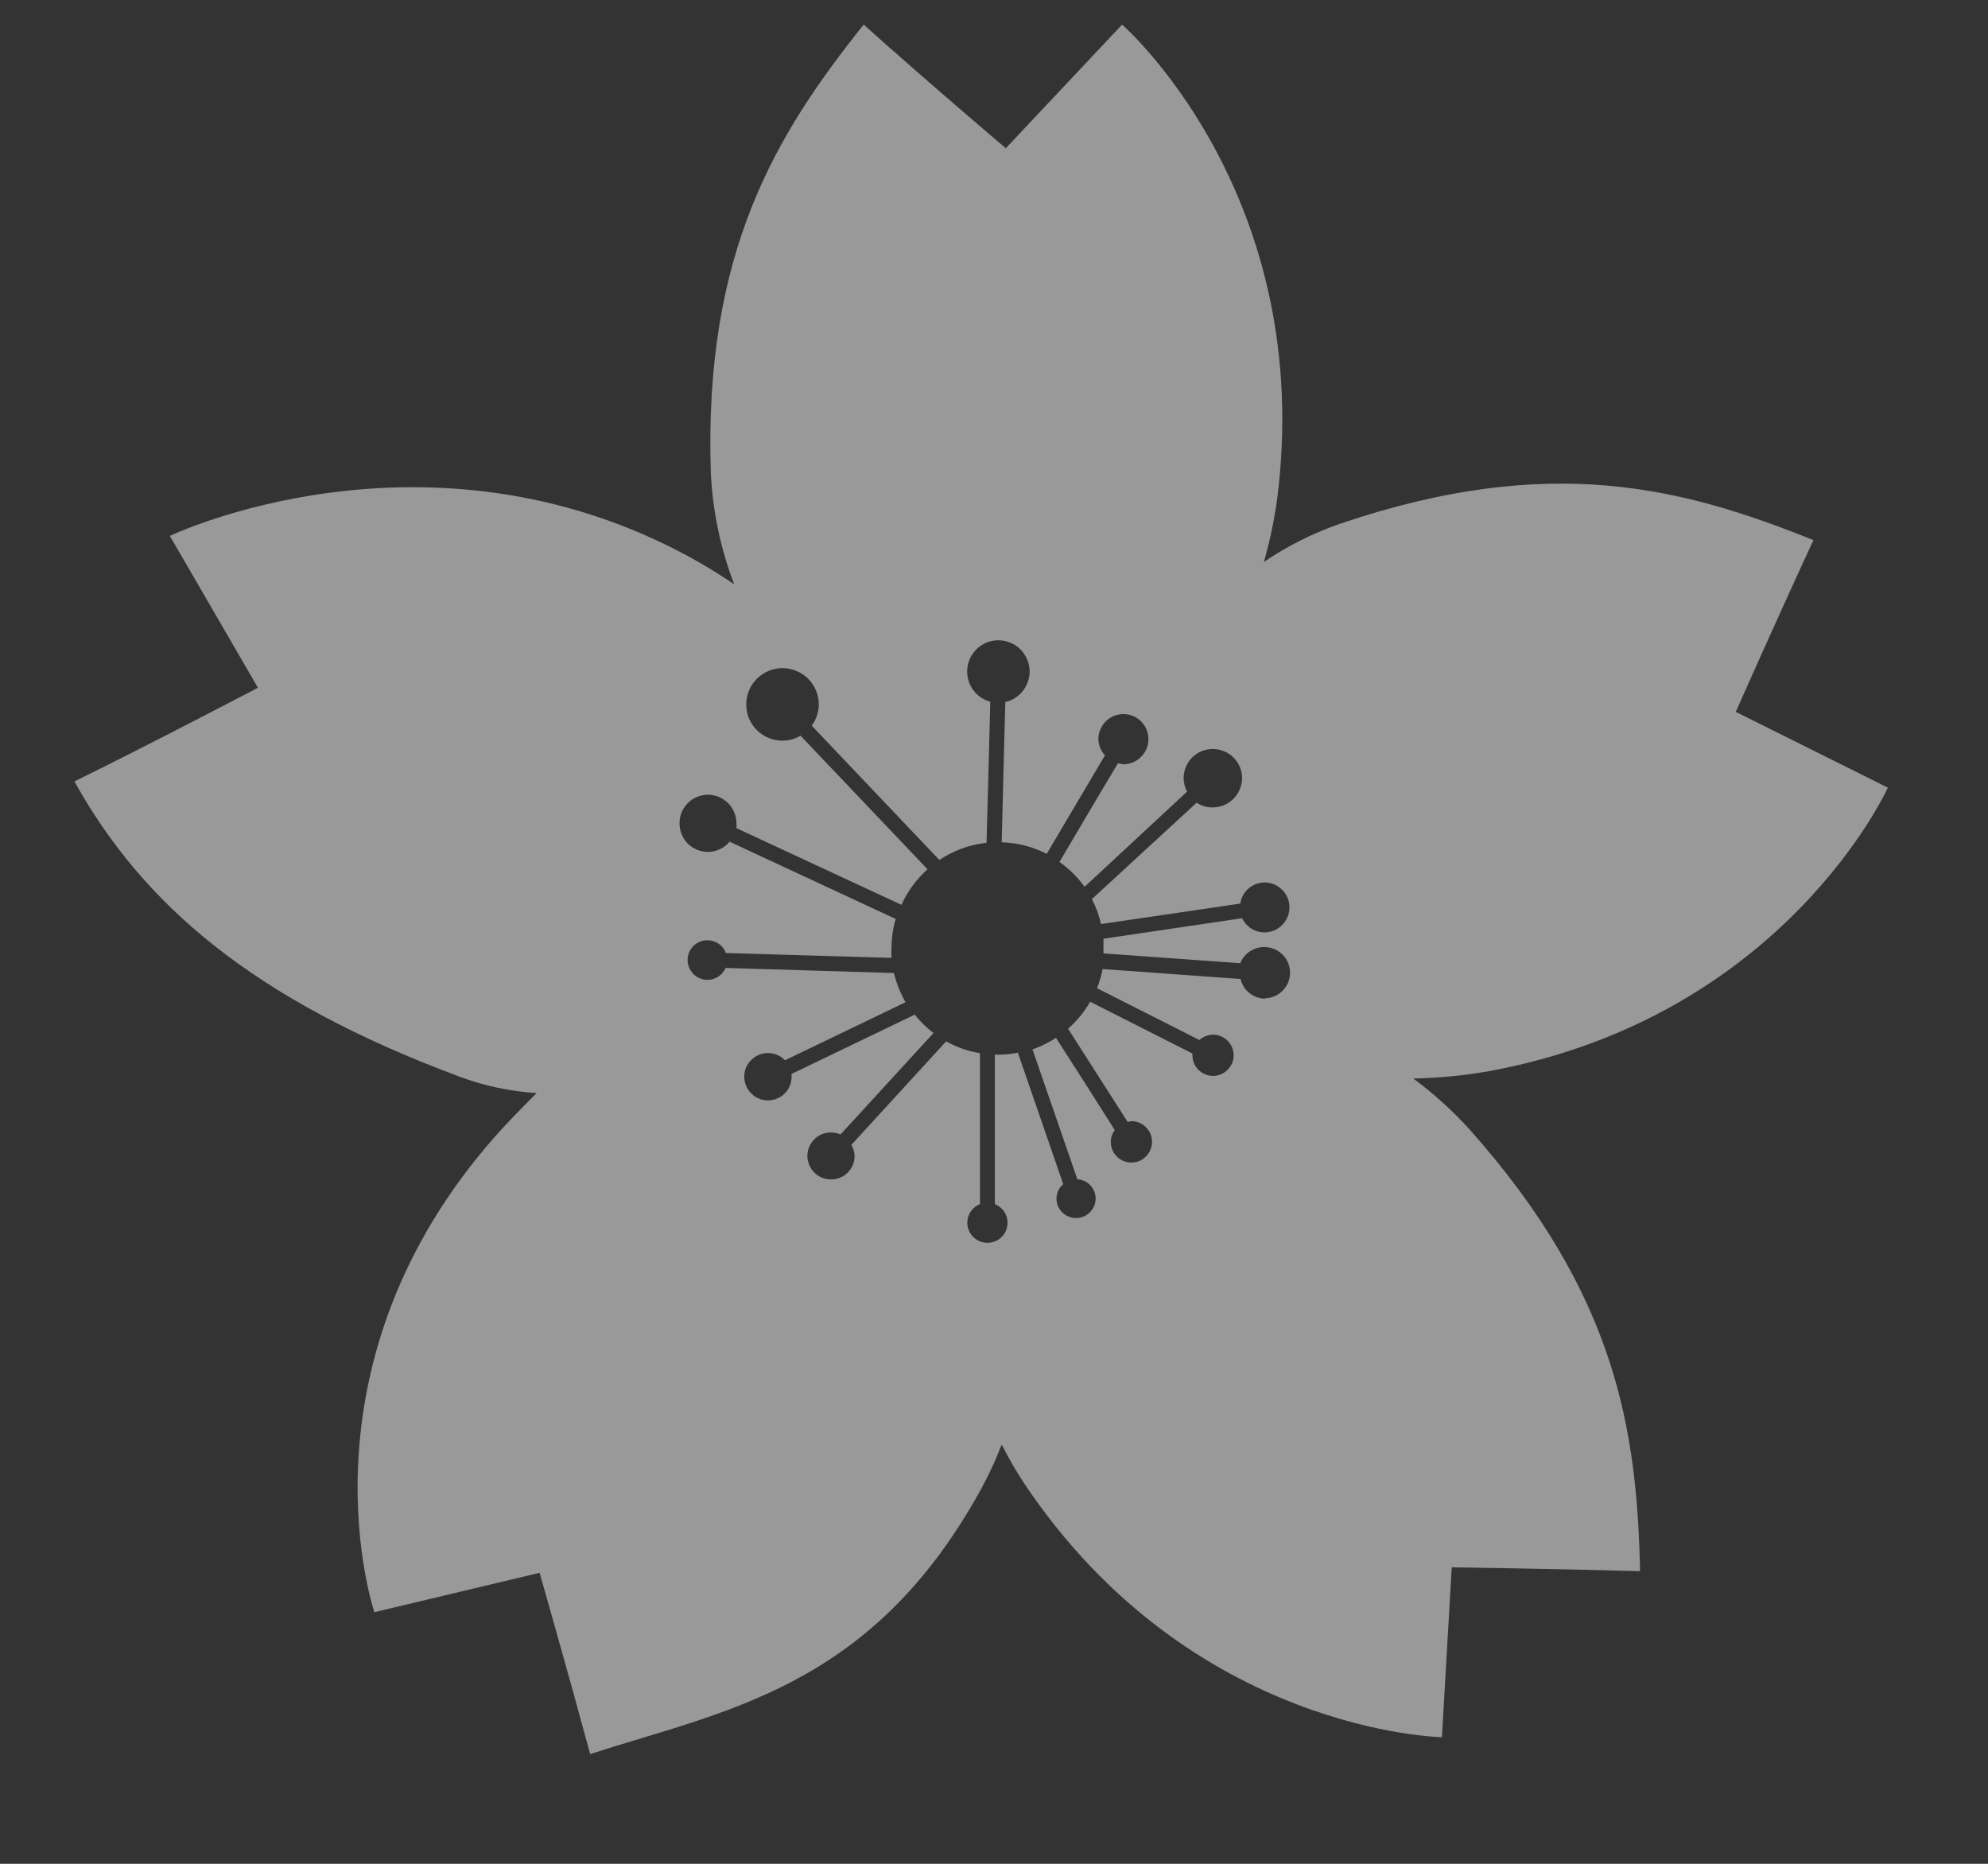 <svg width="16" height="15" viewBox="0 0 16 15" fill="none" xmlns="http://www.w3.org/2000/svg">
<rect x="0" y="0" width="16" height="15" fill="#333333" stroke="none"/>
<path fill-rule="evenodd" clip-rule="evenodd" d="M15.194 6.339L13.97 5.729C13.97 5.729 14.298 4.988 14.595 4.347C13.55 3.927 12.477 3.64 10.783 4.216C10.567 4.291 10.361 4.394 10.172 4.523C10.228 4.327 10.268 4.127 10.29 3.925C10.552 1.524 9.031 0.198 9.031 0.198L8.095 1.193C8.095 1.193 7.479 0.671 6.951 0.198C6.249 1.077 5.662 2.027 5.721 3.808C5.736 4.114 5.799 4.416 5.909 4.702C5.794 4.625 5.674 4.55 5.547 4.481C3.424 3.328 1.367 4.313 1.367 4.313L2.076 5.535C2.076 5.535 1.232 5.978 0.599 6.289C1.146 7.273 2.028 8.044 3.704 8.667C3.901 8.74 4.109 8.784 4.319 8.797C4.189 8.928 4.058 9.059 3.927 9.213C2.36 11.053 3.013 12.975 3.013 12.975L4.343 12.658C4.343 12.658 4.567 13.441 4.75 14.117C5.82 13.769 6.993 13.594 7.872 12.027C7.945 11.898 8.008 11.764 8.062 11.626C8.116 11.733 8.176 11.836 8.242 11.937C9.586 13.948 11.605 13.981 11.605 13.981L11.684 12.614C11.684 12.614 12.494 12.625 13.2 12.645C13.174 11.521 13.017 10.424 11.825 9.087C11.689 8.937 11.538 8.801 11.375 8.68C11.581 8.676 11.786 8.656 11.989 8.62C14.365 8.179 15.194 6.339 15.194 6.339ZM10.182 8.037C10.136 8.037 10.092 8.021 10.056 7.992C10.02 7.964 9.995 7.924 9.985 7.879L8.874 7.799C8.864 7.852 8.849 7.904 8.829 7.953L9.653 8.37C9.683 8.343 9.722 8.328 9.763 8.327C9.807 8.327 9.849 8.345 9.88 8.376C9.911 8.407 9.929 8.449 9.929 8.493C9.929 8.537 9.911 8.579 9.88 8.61C9.849 8.641 9.807 8.659 9.763 8.659C9.719 8.659 9.677 8.641 9.645 8.61C9.614 8.579 9.597 8.537 9.597 8.493C9.597 8.493 9.597 8.484 9.597 8.479L8.774 8.062C8.727 8.144 8.667 8.217 8.596 8.279L9.076 9.03C9.085 9.027 9.095 9.025 9.106 9.023C9.15 9.023 9.192 9.041 9.223 9.072C9.254 9.103 9.272 9.145 9.272 9.189C9.272 9.211 9.268 9.233 9.259 9.253C9.251 9.273 9.239 9.292 9.223 9.307C9.208 9.323 9.19 9.335 9.169 9.344C9.149 9.352 9.128 9.356 9.106 9.356C9.084 9.356 9.062 9.352 9.042 9.344C9.022 9.335 9.003 9.323 8.988 9.307C8.972 9.292 8.96 9.273 8.952 9.253C8.944 9.233 8.94 9.211 8.94 9.189C8.94 9.155 8.952 9.122 8.972 9.095C8.816 8.847 8.658 8.6 8.499 8.353C8.44 8.391 8.377 8.422 8.31 8.446L8.671 9.491C8.71 9.493 8.748 9.51 8.775 9.539C8.803 9.568 8.818 9.607 8.818 9.647C8.818 9.688 8.801 9.728 8.771 9.757C8.742 9.787 8.702 9.803 8.66 9.803C8.64 9.803 8.619 9.799 8.6 9.791C8.581 9.783 8.564 9.772 8.549 9.757C8.535 9.743 8.523 9.726 8.515 9.707C8.507 9.687 8.503 9.667 8.503 9.647C8.503 9.624 8.508 9.603 8.517 9.582C8.527 9.562 8.54 9.545 8.557 9.53L8.192 8.472C8.139 8.483 8.085 8.488 8.03 8.488H8.007V9.691C8.037 9.703 8.063 9.723 8.081 9.75C8.099 9.776 8.109 9.808 8.109 9.84C8.109 9.861 8.105 9.882 8.097 9.902C8.089 9.922 8.077 9.94 8.062 9.955C8.047 9.97 8.029 9.982 8.009 9.99C7.989 9.998 7.968 10.002 7.947 10.002C7.904 10.002 7.863 9.985 7.832 9.954C7.802 9.924 7.785 9.883 7.785 9.84C7.785 9.808 7.795 9.776 7.813 9.75C7.831 9.723 7.857 9.703 7.887 9.691V8.476C7.791 8.46 7.699 8.428 7.615 8.381C7.36 8.659 7.106 8.937 6.852 9.214C6.868 9.241 6.877 9.272 6.878 9.303C6.878 9.328 6.873 9.353 6.864 9.376C6.854 9.399 6.84 9.42 6.822 9.437C6.805 9.455 6.784 9.469 6.76 9.478C6.737 9.488 6.713 9.493 6.688 9.492C6.663 9.492 6.638 9.487 6.615 9.478C6.592 9.468 6.571 9.454 6.554 9.437C6.536 9.419 6.522 9.398 6.513 9.375C6.503 9.352 6.498 9.328 6.498 9.303C6.498 9.253 6.518 9.205 6.554 9.169C6.589 9.133 6.637 9.114 6.688 9.114C6.714 9.114 6.74 9.119 6.765 9.13L7.513 8.314C7.457 8.271 7.406 8.221 7.362 8.166L6.371 8.643C6.371 8.651 6.371 8.658 6.371 8.665C6.371 8.716 6.351 8.765 6.316 8.8C6.28 8.836 6.231 8.856 6.181 8.856C6.13 8.856 6.082 8.836 6.046 8.8C6.01 8.765 5.99 8.716 5.99 8.665C5.99 8.64 5.995 8.616 6.004 8.592C6.014 8.569 6.028 8.548 6.046 8.531C6.064 8.513 6.085 8.499 6.108 8.489C6.131 8.48 6.156 8.475 6.181 8.475C6.206 8.475 6.232 8.48 6.255 8.49C6.279 8.5 6.3 8.515 6.318 8.533L7.288 8.066C7.246 7.992 7.215 7.913 7.194 7.831L5.84 7.79C5.827 7.819 5.807 7.843 5.781 7.86C5.755 7.877 5.724 7.886 5.693 7.886C5.651 7.886 5.611 7.869 5.581 7.839C5.551 7.809 5.534 7.768 5.534 7.726C5.534 7.684 5.551 7.643 5.581 7.613C5.611 7.584 5.651 7.567 5.693 7.567C5.726 7.567 5.757 7.577 5.784 7.595C5.811 7.614 5.831 7.64 5.842 7.67L7.175 7.709C7.173 7.684 7.173 7.659 7.175 7.633C7.175 7.553 7.186 7.473 7.209 7.396L5.872 6.774C5.851 6.8 5.824 6.82 5.794 6.834C5.764 6.849 5.731 6.856 5.697 6.856C5.667 6.856 5.637 6.85 5.61 6.839C5.582 6.827 5.556 6.81 5.535 6.789C5.514 6.767 5.497 6.742 5.486 6.714C5.474 6.686 5.469 6.656 5.469 6.626C5.469 6.596 5.474 6.566 5.486 6.538C5.497 6.51 5.514 6.485 5.535 6.464C5.556 6.442 5.582 6.425 5.61 6.414C5.637 6.402 5.667 6.396 5.697 6.396C5.758 6.396 5.817 6.421 5.86 6.464C5.903 6.507 5.927 6.565 5.927 6.626C5.929 6.639 5.929 6.652 5.927 6.665L7.255 7.282C7.304 7.173 7.376 7.076 7.465 6.996L6.443 5.921C6.399 5.947 6.349 5.961 6.298 5.961C6.26 5.961 6.222 5.954 6.186 5.939C6.151 5.925 6.119 5.903 6.091 5.876C6.064 5.849 6.043 5.817 6.028 5.782C6.013 5.746 6.006 5.708 6.006 5.67C6.006 5.592 6.036 5.518 6.091 5.463C6.146 5.408 6.221 5.377 6.298 5.377C6.337 5.377 6.375 5.385 6.41 5.4C6.445 5.414 6.478 5.436 6.505 5.463C6.532 5.49 6.553 5.523 6.568 5.558C6.582 5.594 6.59 5.632 6.59 5.67C6.589 5.731 6.57 5.791 6.533 5.84L7.56 6.921C7.674 6.845 7.804 6.797 7.94 6.783C7.951 6.404 7.96 6.025 7.97 5.648C7.917 5.633 7.87 5.602 7.836 5.558C7.802 5.514 7.784 5.46 7.784 5.405C7.784 5.338 7.81 5.274 7.857 5.227C7.904 5.18 7.968 5.153 8.034 5.153C8.101 5.153 8.165 5.179 8.213 5.226C8.26 5.274 8.287 5.338 8.287 5.405C8.286 5.462 8.267 5.517 8.231 5.562C8.196 5.606 8.146 5.638 8.091 5.65C8.081 6.027 8.071 6.403 8.062 6.779C8.188 6.782 8.312 6.814 8.424 6.872L8.893 6.079C8.86 6.043 8.841 5.997 8.84 5.948C8.84 5.895 8.862 5.844 8.899 5.806C8.937 5.768 8.988 5.747 9.042 5.747C9.095 5.747 9.146 5.768 9.184 5.806C9.222 5.844 9.243 5.895 9.243 5.948C9.243 5.975 9.238 6.001 9.228 6.026C9.218 6.05 9.203 6.072 9.184 6.091C9.166 6.11 9.143 6.125 9.119 6.135C9.094 6.145 9.068 6.151 9.042 6.151C9.027 6.149 9.013 6.146 8.998 6.142C8.842 6.403 8.685 6.668 8.527 6.937C8.605 6.992 8.673 7.06 8.729 7.137L9.554 6.371C9.536 6.338 9.527 6.301 9.526 6.263C9.526 6.232 9.532 6.201 9.544 6.173C9.556 6.144 9.573 6.118 9.595 6.096C9.617 6.075 9.643 6.057 9.671 6.045C9.7 6.034 9.73 6.028 9.761 6.028C9.824 6.028 9.884 6.053 9.928 6.097C9.972 6.141 9.997 6.201 9.997 6.263C9.996 6.325 9.971 6.385 9.927 6.429C9.883 6.473 9.824 6.498 9.761 6.498C9.715 6.499 9.67 6.486 9.631 6.46L8.788 7.236C8.821 7.3 8.846 7.367 8.861 7.437L9.982 7.272C9.989 7.225 10.012 7.182 10.048 7.151C10.084 7.12 10.13 7.102 10.177 7.102C10.23 7.102 10.281 7.123 10.319 7.161C10.357 7.198 10.378 7.25 10.378 7.303C10.378 7.356 10.357 7.407 10.319 7.445C10.281 7.483 10.23 7.504 10.177 7.504C10.139 7.504 10.102 7.493 10.07 7.473C10.039 7.453 10.013 7.424 9.997 7.39L8.881 7.555C8.881 7.58 8.881 7.605 8.881 7.631C8.881 7.657 8.881 7.658 8.881 7.673L9.982 7.752C9.997 7.714 10.024 7.68 10.059 7.657C10.093 7.634 10.134 7.621 10.175 7.622C10.231 7.622 10.283 7.644 10.322 7.682C10.361 7.721 10.383 7.774 10.383 7.829C10.383 7.883 10.361 7.934 10.324 7.972C10.286 8.011 10.236 8.033 10.182 8.034V8.037Z" fill="white" fill-opacity="0.5"/>
</svg>
